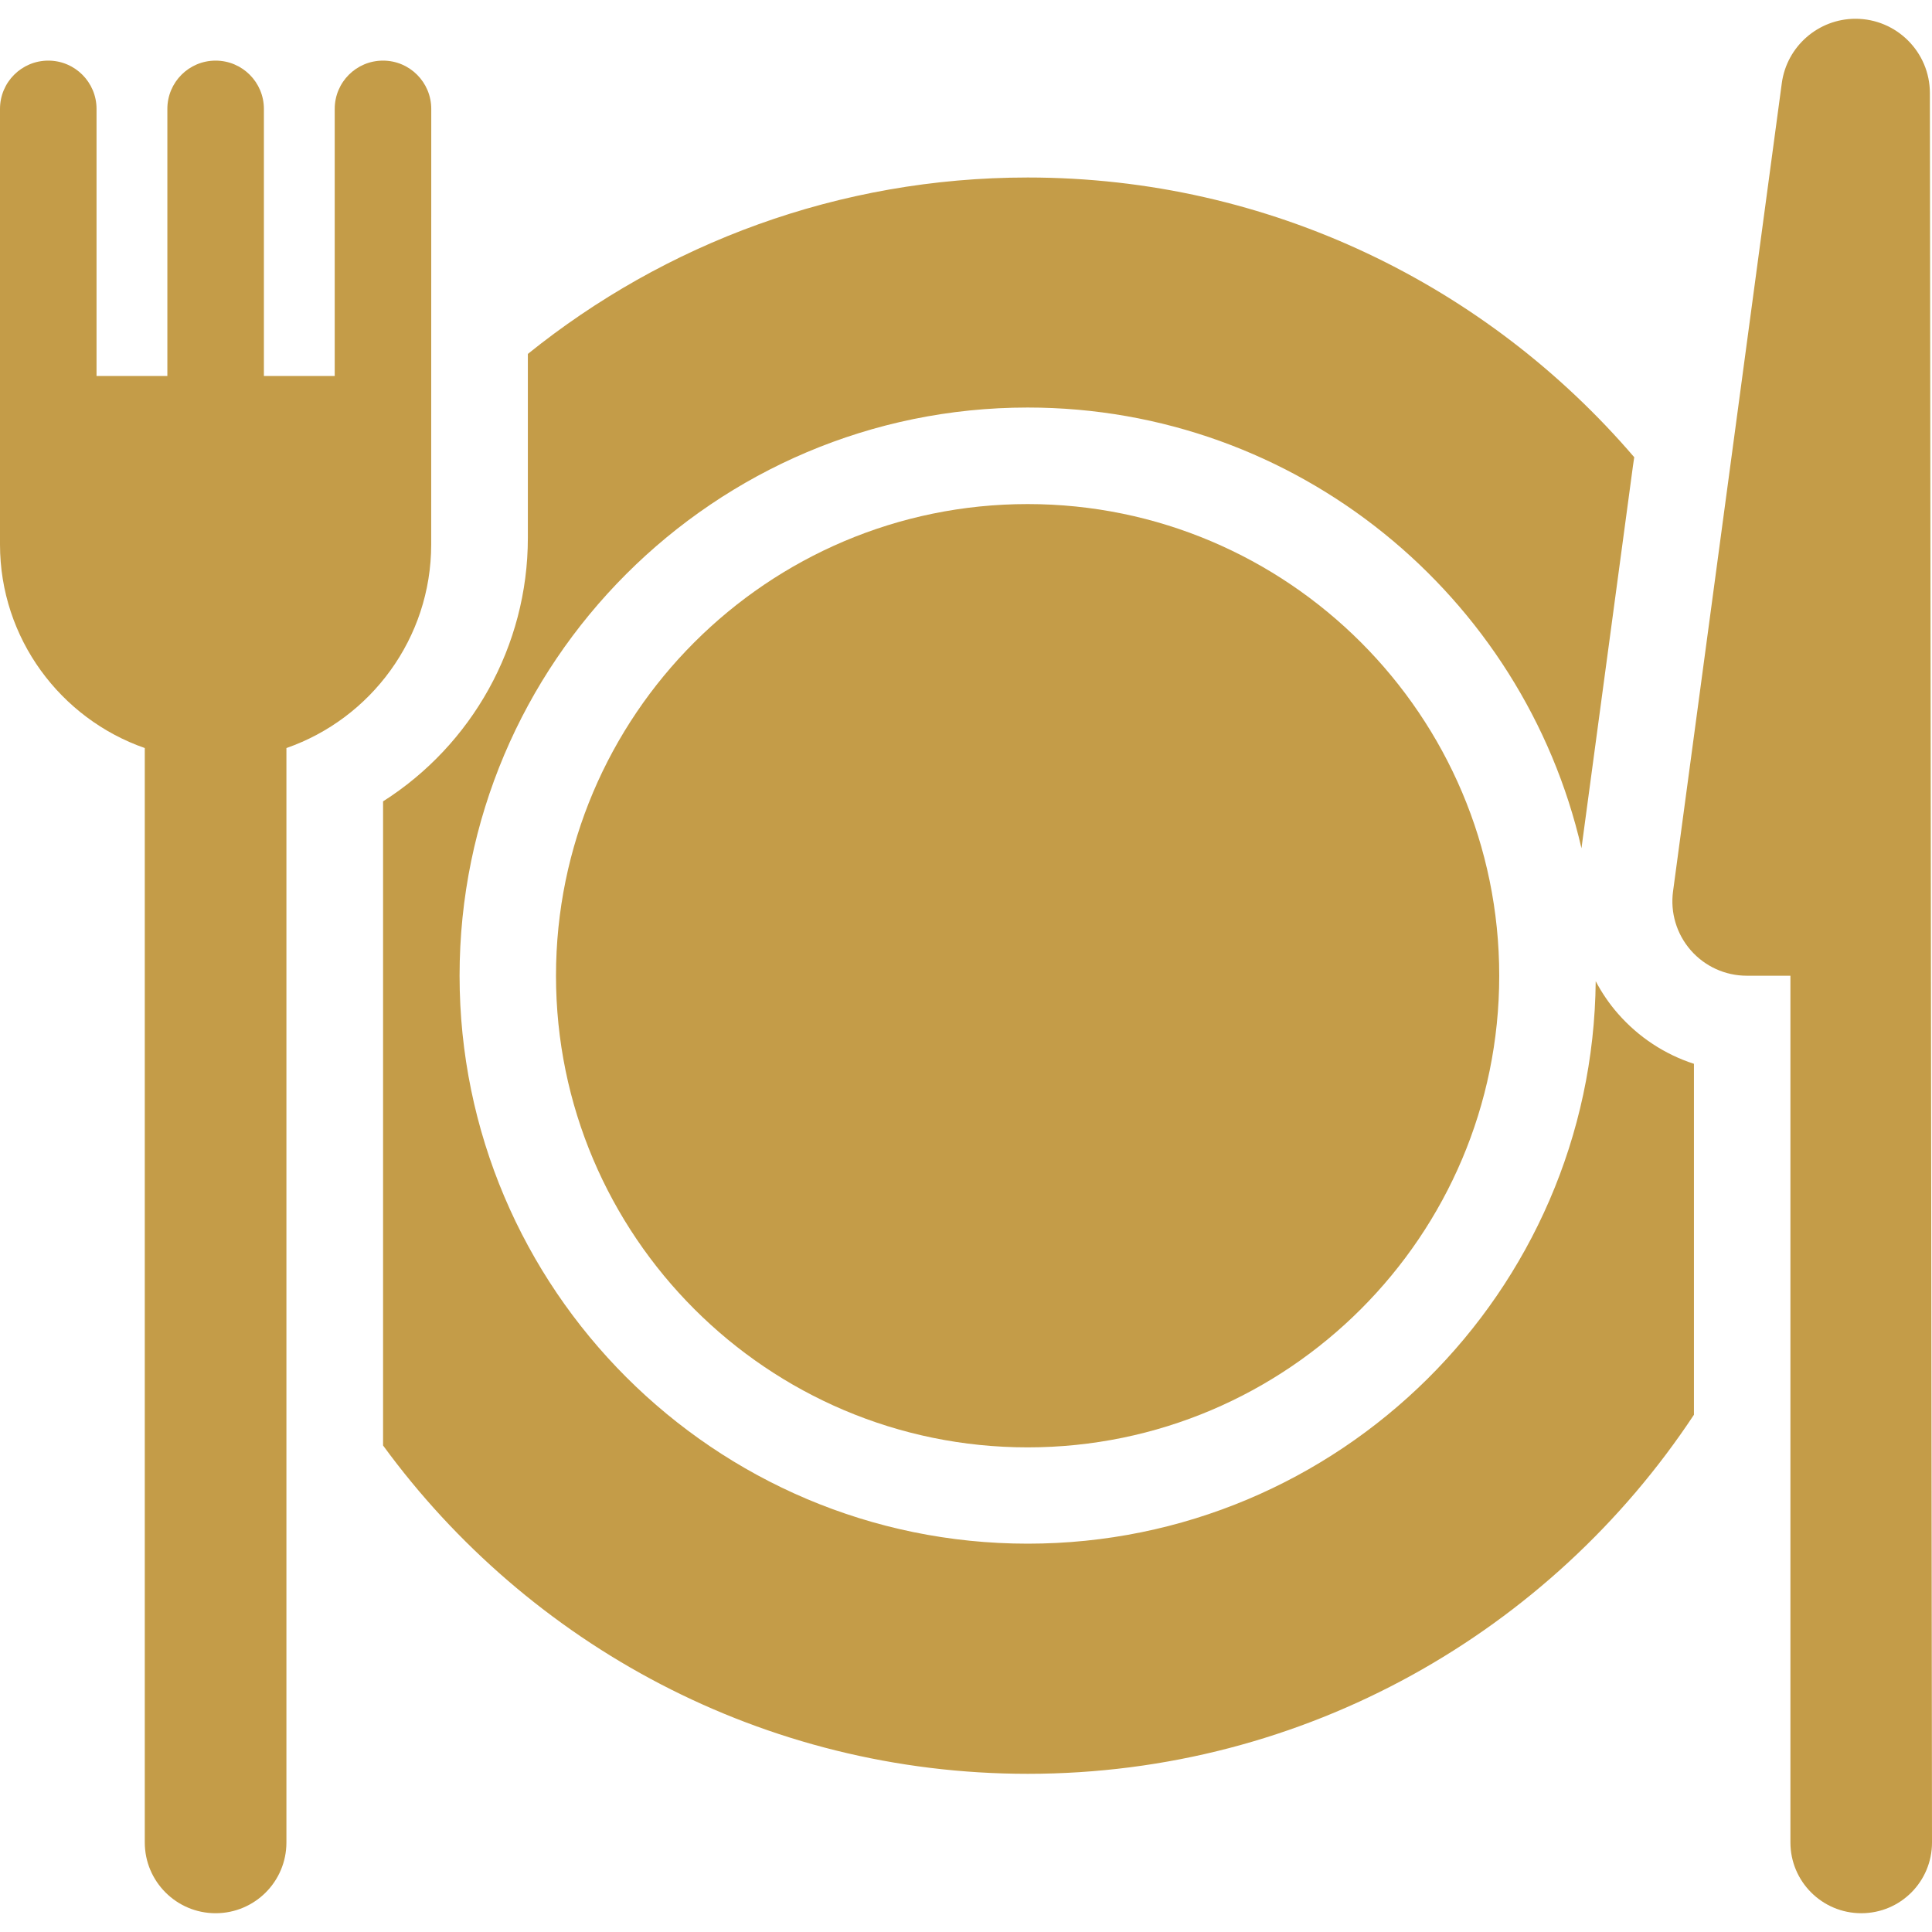 <?xml version="1.0" encoding="utf-8"?>
<!-- Generator: Adobe Illustrator 16.0.0, SVG Export Plug-In . SVG Version: 6.00 Build 0)  -->
<!DOCTYPE svg PUBLIC "-//W3C//DTD SVG 1.1//EN" "http://www.w3.org/Graphics/SVG/1.1/DTD/svg11.dtd">
<svg version="1.1" id="Layer_1" xmlns="http://www.w3.org/2000/svg" xmlns:xlink="http://www.w3.org/1999/xlink" x="0px" y="0px"
	 width="32px" height="32px" viewBox="0 0 32 32" enable-background="new 0 0 32 32" xml:space="preserve">
<g>
	<path fill="#C49C48" d="M26.8,16.791c-0.146-0.166-0.269-0.348-0.37-0.539c-0.049,5.146-4.25,9.316-9.408,9.316
		c-5.188,0-9.41-4.221-9.41-9.408c0-5.189,4.221-9.41,9.41-9.41c4.465,0,8.211,3.124,9.172,7.3l0.853-6.334l0.021-0.143
		c-2.428-2.834-6.03-4.633-10.045-4.633c-3.132,0-6.013,1.095-8.28,2.922v0.137V6.12v2.684V8.91c0,1.792-0.929,3.429-2.398,4.363
		v10.488v0.181c2.406,3.293,6.296,5.438,10.679,5.438c4.604,0,8.666-2.367,11.033-5.947v-0.192V17.62
		C27.575,17.464,27.141,17.18,26.8,16.791z"/>
	<path fill="#C49C48" d="M17.021,8.349c-4.308,0-7.812,3.504-7.812,7.812c0,4.307,3.504,7.812,7.812,7.812
		c4.307,0,7.811-3.505,7.811-7.812C24.832,11.853,21.328,8.349,17.021,8.349z"/>
	<path fill="#C49C48" d="M31.965,1.543c0-0.681-0.553-1.232-1.232-1.232c-0.616,0-1.139,0.457-1.221,1.068l-1.801,13.384
		c-0.048,0.353,0.059,0.708,0.293,0.976c0.234,0.268,0.572,0.422,0.928,0.422h0.723v14.356c0,0.646,0.525,1.172,1.174,1.172
		S32,31.164,32,30.518L31.965,1.543z"/>
	<path fill="#C49C48" d="M7.143,1.804c0-0.442-0.358-0.8-0.799-0.8c-0.442,0-0.8,0.357-0.8,0.8v4.424H4.371V1.804
		c0-0.442-0.358-0.8-0.8-0.8c-0.441,0-0.799,0.357-0.799,0.8v4.424H1.599V1.804c0-0.442-0.358-0.8-0.799-0.8
		c-0.442,0-0.8,0.357-0.8,0.8v7.213c0,1.559,1.004,2.887,2.398,3.373v18.127c0,0.646,0.525,1.172,1.173,1.172
		s1.173-0.524,1.173-1.172V12.39c1.395-0.486,2.398-1.814,2.398-3.373L7.143,1.804L7.143,1.804z"/>
</g>
</svg>
